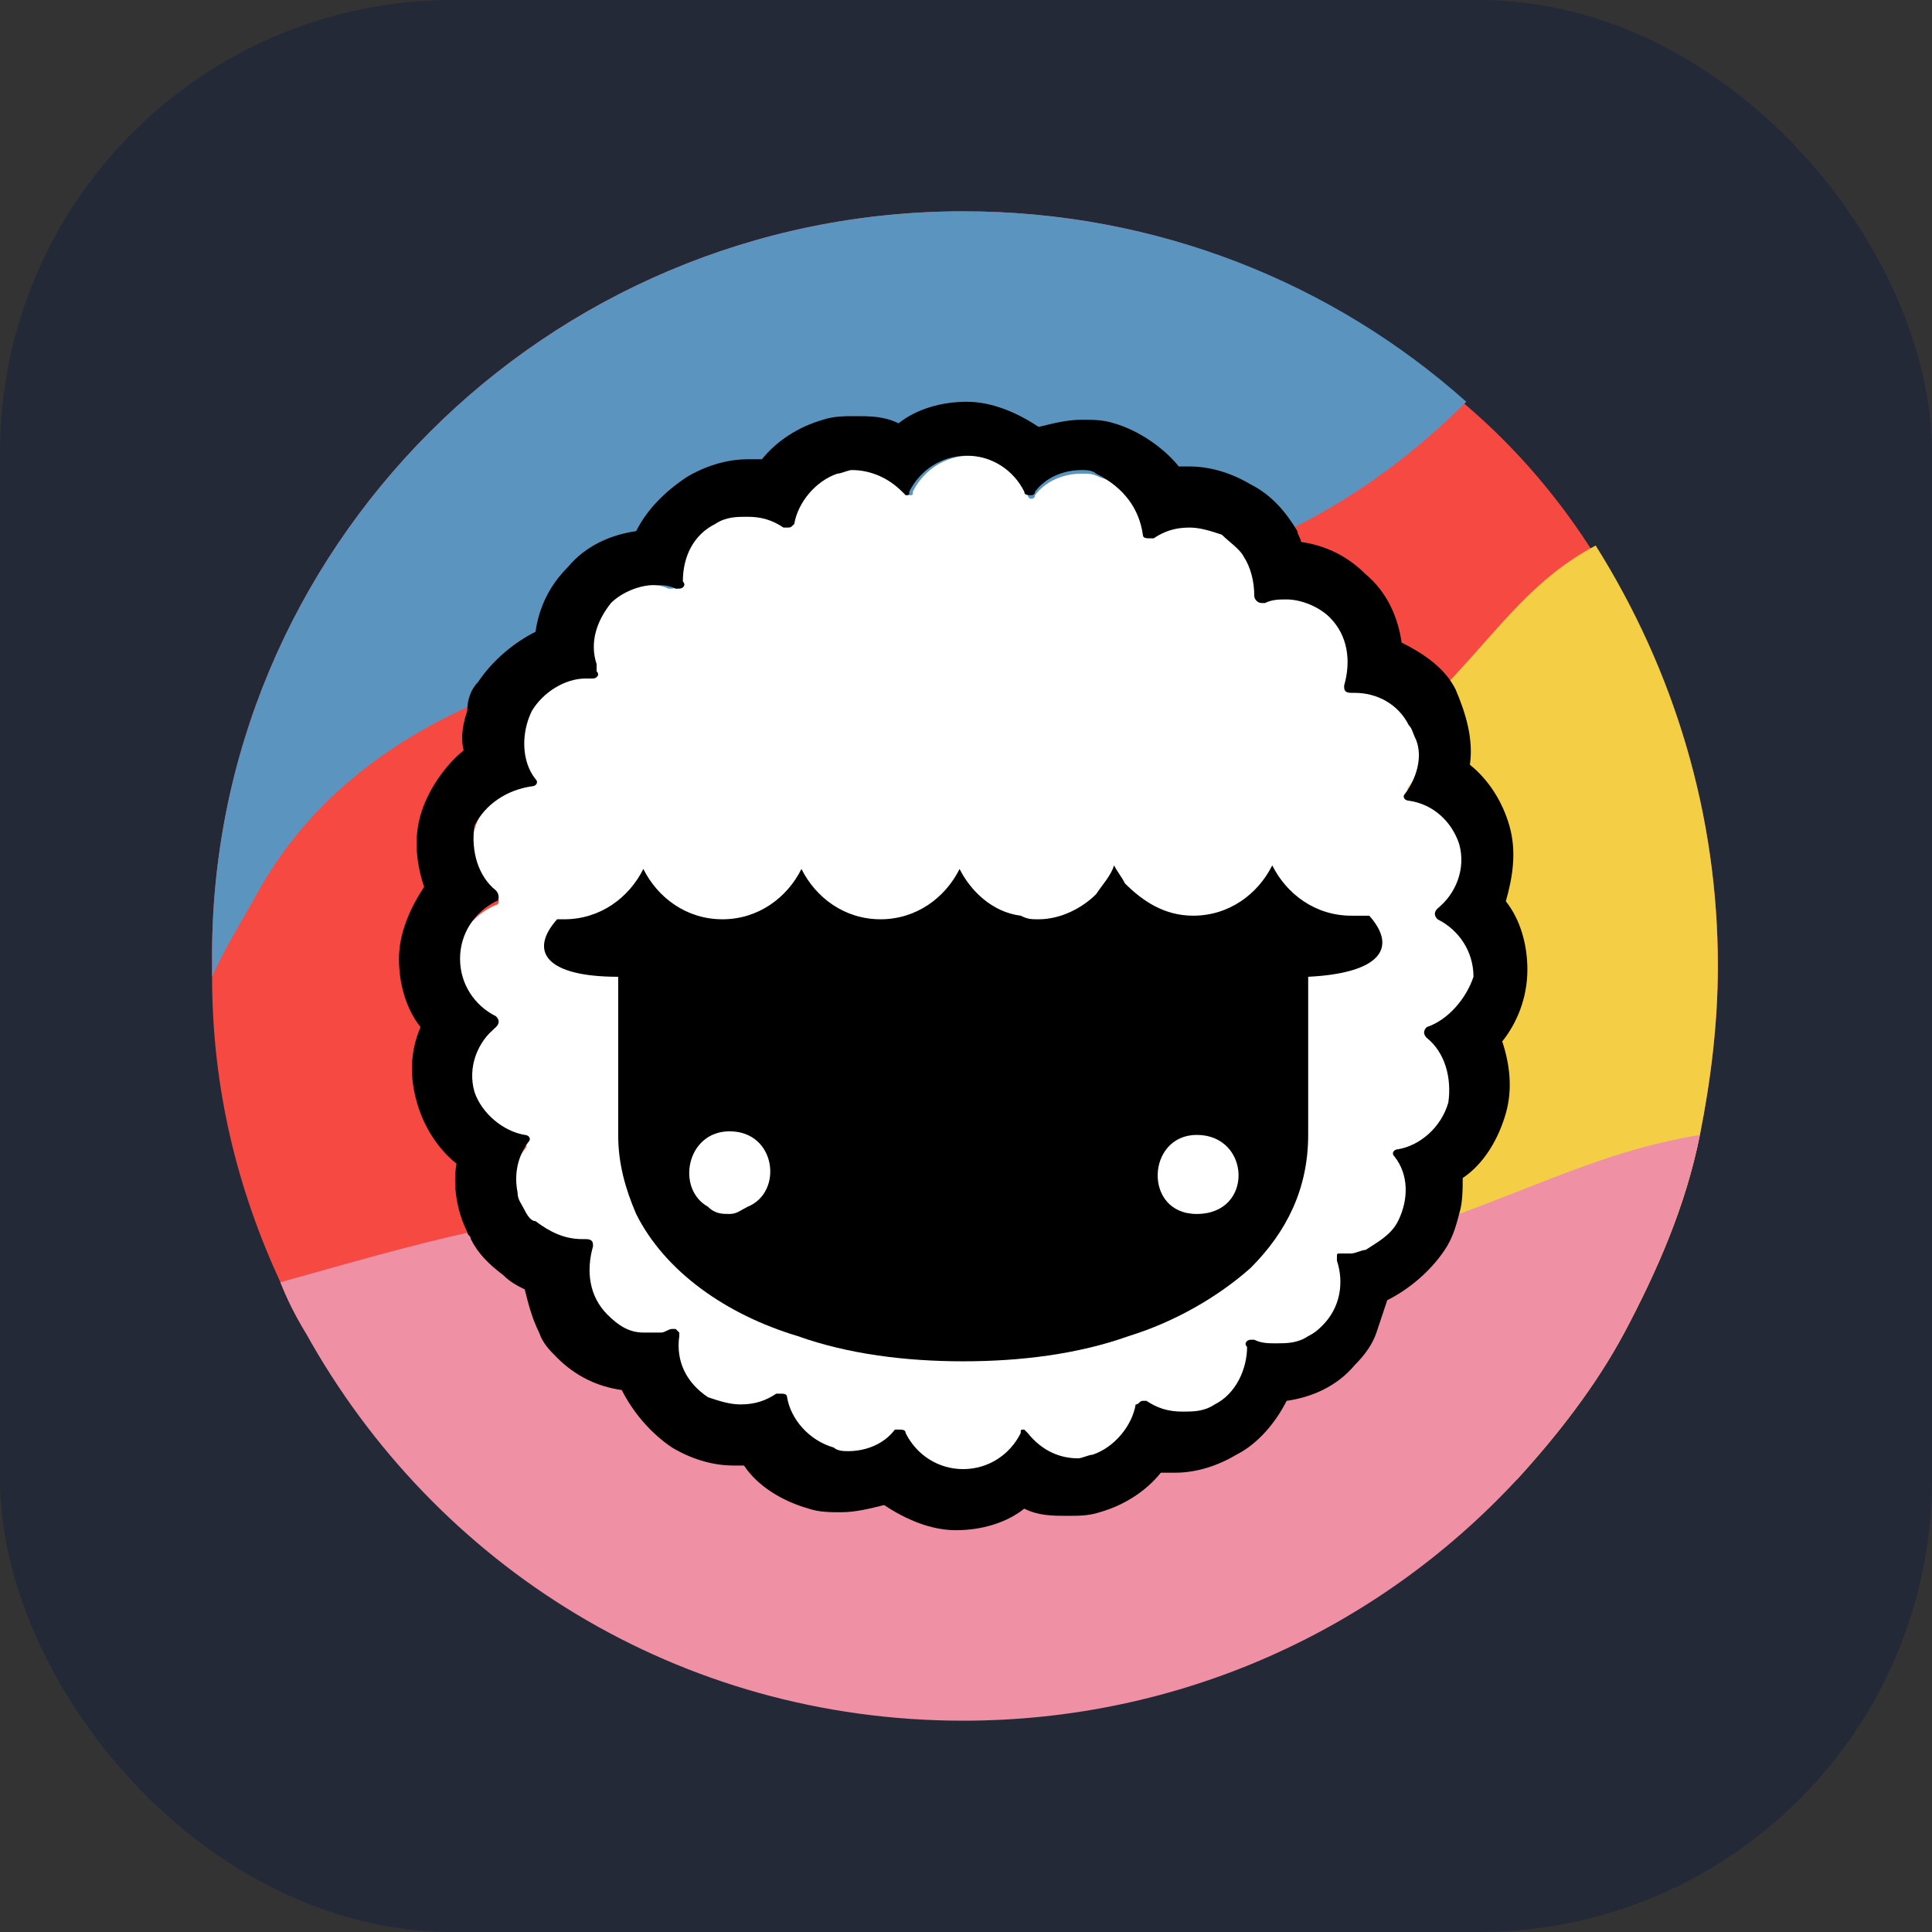 <svg width="256" height="256" viewBox="0 0 256 256" fill="none" xmlns="http://www.w3.org/2000/svg">
<rect x="0" y="0" width="256" height="256" fill="#333333" stroke="none"/>
<g clip-path="url(#clip0_392_719)">
<rect width="256" height="256" rx="60" fill="#242938"/>
<path d="M227.626 128C227.626 135.619 226.673 143.238 225.245 150.38C223.34 159.904 219.531 168.476 215.245 176.571H40.484C39.055 174.19 38.103 172.285 37.151 169.904C31.436 157.523 28.103 144.19 28.103 129.428V127.523C27.627 72.762 72.388 28 127.626 28C153.34 28 176.674 37.524 194.293 53.714C200.959 59.428 206.673 66.095 211.435 73.714C221.912 88.952 227.626 108 227.626 128Z" fill="#F64942"/>
<path d="M227.625 127.998C227.625 135.617 226.673 143.236 225.244 150.379C223.34 159.903 219.53 168.474 215.244 176.569C211.435 183.712 206.197 190.379 200.959 196.093C190.006 194.188 177.149 193.712 152.388 204.188C130.959 213.236 129.531 211.331 107.15 203.712L88.102 194.188L72.388 191.331C70.007 186.569 68.579 181.807 67.626 176.569C67.15 174.188 67.15 171.331 67.15 168.95C67.15 166.569 67.626 164.665 68.102 162.284C68.102 161.331 68.579 160.855 68.579 159.903C68.579 159.427 69.055 158.474 69.055 157.998C71.436 150.855 75.721 144.189 81.912 138.474C87.626 133.236 95.245 129.427 104.769 127.046C116.673 125.141 127.15 122.76 135.721 120.379L145.721 117.522C147.15 117.046 148.578 116.57 149.53 116.094C168.102 109.903 179.054 102.76 186.197 96.094L187.149 95.141L192.387 89.903C199.054 82.76 203.34 76.57 211.435 72.284C221.911 88.951 227.625 107.998 227.625 127.998Z" fill="#F4CE45"/>
<path d="M194.293 53.238C187.626 59.905 180.007 65.619 171.436 69.905C169.531 70.857 167.15 71.809 165.245 72.762C164.769 72.762 164.769 73.238 164.293 73.238C147.15 80.381 128.102 84.19 110.007 85.143C103.341 85.619 91.912 85.619 79.055 88.476H78.579C73.341 89.428 67.626 91.333 61.912 93.714C51.436 98.476 40.96 106.095 34.293 118C31.912 122.285 29.532 126.095 28.103 129.428V127.523C27.627 72.762 72.388 28 127.626 28C153.34 28 176.674 37.524 194.293 53.238Z" fill="#5B95BF"/>
<path d="M225.245 150.381C223.34 159.905 219.531 168.476 215.245 176.571C211.436 183.714 206.198 190.381 200.96 196.095C182.388 216.095 156.198 228 127.627 228C90.008 228 57.627 207.523 40.484 176.571C39.056 174.19 38.103 172.286 37.151 169.905C45.722 167.524 53.818 165.143 62.389 163.238C64.294 162.762 66.198 162.762 67.627 162.286C68.103 162.286 68.579 162.286 69.532 161.809H70.96C75.246 160.857 80.008 160.381 84.293 160.381C87.627 160.381 90.484 159.905 93.817 159.905H99.055C115.246 161.333 140.008 169.428 165.722 167.524C169.055 167.047 172.865 167.047 176.198 166.095C177.15 166.095 177.626 165.619 178.579 165.619C179.055 165.619 180.007 165.143 180.484 165.143C181.912 164.667 183.341 164.667 184.293 164.19C186.198 163.714 187.626 163.238 189.531 162.286C190.96 161.809 192.388 161.333 193.341 160.857C206.198 156.095 213.817 152.286 225.245 150.381Z" fill="#EF90A4"/>
<path fill-rule="evenodd" clip-rule="evenodd" d="M128.578 60.38C131.912 60.38 134.769 62.285 136.197 65.618C136.197 66.094 136.674 66.094 136.674 66.094C136.674 66.094 137.15 66.094 137.15 65.618C138.578 63.713 140.959 62.761 143.34 62.761C144.293 62.761 144.769 62.761 145.721 63.237C149.054 64.189 151.435 67.046 151.912 69.904C151.912 70.38 152.388 70.38 152.864 70.38H153.34C154.769 69.427 156.673 68.951 158.102 68.951C159.531 68.951 160.959 69.427 162.388 69.904C165.245 71.808 166.673 74.665 166.673 77.999C166.673 78.475 167.15 78.951 167.626 78.951H168.102C169.054 78.475 170.007 78.475 170.959 78.475C172.864 78.475 175.245 79.427 176.673 80.856C179.054 83.237 179.53 87.046 178.578 89.904C178.578 90.38 178.578 90.856 179.054 90.856H180.007C182.864 90.856 185.721 92.284 187.149 95.142C189.054 97.999 188.578 101.808 186.673 104.189C186.197 104.665 186.673 105.142 187.149 105.142C190.483 105.618 192.864 107.999 193.816 111.332C194.769 114.665 193.34 117.999 190.959 119.903C190.483 120.38 190.483 120.856 190.959 121.332C193.816 122.761 195.721 125.618 195.721 128.951C195.721 132.284 193.816 135.141 190.483 136.57C190.007 136.57 190.007 137.522 190.483 137.999C192.864 139.903 194.292 143.237 193.34 146.57C192.388 149.903 189.53 152.284 186.673 152.76C186.197 152.76 185.721 153.713 186.197 153.713C188.102 156.094 188.102 159.903 186.673 162.76C185.245 165.617 182.388 167.046 179.53 167.046H178.578C178.102 167.046 177.626 167.522 178.102 167.998C179.054 170.856 178.578 174.189 176.197 176.57C174.769 177.998 172.388 178.951 170.483 178.951C169.531 178.951 168.578 178.951 167.626 178.475H167.15C166.673 178.475 166.197 178.951 166.197 179.427C166.673 182.76 164.769 185.617 161.912 187.522C160.483 188.475 159.054 188.475 157.626 188.475C155.721 188.475 154.292 187.998 152.864 187.046H152.388C151.912 187.046 151.912 187.522 151.435 187.522C150.959 190.855 148.578 193.236 145.245 194.189C144.293 194.189 143.816 194.665 142.864 194.665C140.483 194.665 138.102 193.713 136.197 191.332L135.721 190.855C135.245 190.855 135.245 190.855 135.245 191.332C133.816 194.189 130.959 196.094 127.626 196.094C124.293 196.094 121.435 194.189 120.007 190.855C120.007 190.379 119.531 190.379 119.531 190.379C119.531 190.379 119.055 190.379 119.055 190.855C117.626 192.76 115.245 193.713 112.864 193.713C111.912 193.713 111.436 193.713 110.483 193.236C107.15 192.284 104.769 189.427 104.293 186.57C104.293 186.094 103.817 186.094 103.34 186.094H102.864C101.436 187.046 99.531 187.522 98.102 187.522C96.674 187.522 95.245 187.046 93.817 186.57C90.959 184.665 89.531 181.808 89.531 178.475C89.531 177.998 89.055 177.522 88.579 177.522H88.102C87.15 177.998 86.198 177.998 85.245 177.998C83.34 177.998 80.96 177.046 79.531 175.617C77.15 173.237 76.674 169.427 77.626 166.57C77.626 166.094 77.626 165.617 77.15 165.617H76.198C73.341 165.617 70.483 164.189 69.055 161.332C67.15 158.475 67.626 154.665 69.531 152.284C70.007 151.808 69.531 151.332 69.055 151.332C65.722 150.856 63.34 148.475 62.388 145.141C61.436 141.808 62.864 138.475 65.245 136.57C65.722 136.094 65.722 135.618 65.245 135.141C62.388 133.713 60.483 130.856 60.483 127.522C60.483 124.189 62.388 121.332 65.722 119.903C66.198 119.903 66.198 118.951 65.722 118.475C63.34 116.57 61.912 113.237 62.864 109.903C63.817 106.57 66.674 104.189 69.531 103.713C70.007 103.713 70.483 102.761 70.007 102.761C68.102 100.38 68.102 96.57 69.531 93.713C70.96 90.856 73.817 89.427 76.674 89.427H77.626C78.102 89.427 78.579 88.951 78.102 88.475C77.15 85.618 77.626 82.284 80.007 79.904C81.436 78.475 83.817 77.523 85.721 77.523C86.674 77.523 87.626 77.523 88.579 77.999H89.055C89.531 77.999 90.007 77.523 90.007 77.046C90.007 73.713 91.436 70.856 94.293 68.951C95.721 67.999 97.15 67.999 98.579 67.999C100.483 67.999 101.912 68.475 103.34 69.427H103.817C104.293 69.427 104.293 68.951 104.769 68.951C105.245 65.618 107.626 63.237 110.959 62.285C111.912 62.285 112.388 61.808 113.34 61.808C115.721 61.808 118.102 62.761 120.007 65.142L120.483 65.618C120.959 65.618 120.959 65.618 120.959 65.142C122.388 62.285 125.245 60.38 128.578 60.38Z" fill="white"/>
<path fill-rule="evenodd" clip-rule="evenodd" d="M181.436 121.334H179.055C174.293 121.334 170.484 118.476 168.579 114.667C166.674 118.476 162.865 121.334 158.103 121.334C154.293 121.334 151.436 119.429 149.055 117.048C148.579 116.096 148.103 115.619 147.627 114.667C147.15 116.096 146.198 117.048 145.246 118.476C143.341 120.381 140.484 121.81 137.627 121.81C136.674 121.81 136.198 121.81 135.246 121.334C131.436 120.857 128.579 118 127.15 115.143C125.246 118.953 121.436 121.81 116.674 121.81C111.912 121.81 108.103 118.953 106.198 115.143C104.293 118.953 100.484 121.81 95.722 121.81C90.96 121.81 87.151 118.953 85.246 115.143C83.341 118.953 79.532 121.81 74.77 121.81H73.817C70.008 126.096 72.389 129.429 81.913 129.429V150.381C81.913 154.191 82.865 157.524 84.293 160.857C88.103 168.476 96.198 174.191 105.722 177.048C112.389 179.429 120.008 180.381 127.627 180.381C135.246 180.381 142.865 179.429 149.531 177.048C155.722 175.143 161.436 171.81 165.722 168C170.484 163.238 173.341 157.524 173.341 150.381V129.429C182.864 128.953 185.245 125.619 181.436 121.334ZM158.579 150.381C165.722 150.381 166.198 160.857 158.579 160.857C151.436 160.857 151.912 150.381 158.579 150.381ZM96.674 160.857C95.722 160.857 94.77 160.857 93.817 159.905C89.532 157.524 90.96 149.905 96.674 149.905C102.865 149.905 103.817 158 99.055 159.905C98.103 160.381 97.627 160.857 96.674 160.857Z" fill="black"/>
<path fill-rule="evenodd" clip-rule="evenodd" d="M202.387 128.475C202.387 125.142 201.435 121.808 199.53 119.427C200.483 116.094 200.959 112.761 200.006 109.428C199.054 106.094 197.149 103.237 194.768 101.332C195.245 97.999 194.292 94.666 192.864 91.332C191.435 88.475 188.578 86.57 185.721 85.142C185.245 81.809 183.816 78.475 180.959 76.094C178.578 73.713 175.721 72.285 172.388 71.809C172.388 71.332 171.911 70.856 171.911 70.38C170.483 67.999 168.578 65.618 165.721 64.19C163.34 62.761 160.483 61.809 157.626 61.809H156.197C154.292 59.428 150.959 57.047 147.626 56.094C146.197 55.618 144.769 55.618 143.34 55.618C141.435 55.618 139.531 56.094 137.626 56.571C134.769 54.666 131.435 53.237 128.102 53.237C124.769 53.237 121.435 54.19 119.054 56.094C117.15 55.142 115.245 55.142 113.34 55.142C111.912 55.142 110.483 55.142 109.054 55.618C105.721 56.571 102.864 58.475 100.959 60.856H99.055C96.197 60.856 93.34 61.809 90.959 63.237C88.102 65.142 85.721 67.523 84.293 70.38C80.959 70.856 77.626 72.285 75.245 75.142C72.864 77.523 71.436 80.38 70.959 83.713C68.102 85.142 65.245 87.523 63.34 90.38C62.388 91.332 61.912 92.761 61.912 94.189C61.436 95.618 60.959 97.523 61.436 99.428C59.055 101.332 56.674 104.666 55.721 107.999C54.769 111.332 55.245 114.666 56.198 117.523C54.293 120.38 52.864 123.713 52.864 127.046C52.864 130.38 53.817 133.713 55.721 136.094C54.293 139.427 54.293 142.761 55.245 146.094C56.198 149.427 58.102 152.284 60.483 154.189C60.007 157.046 60.483 160.38 61.912 163.237C61.912 163.713 62.388 163.713 62.388 164.189C63.34 166.094 64.769 167.522 66.674 168.951C67.626 169.903 68.579 170.38 69.531 170.856C70.007 172.761 70.483 174.665 71.436 176.57C71.912 177.999 72.864 178.951 73.817 179.903C76.198 182.284 79.055 183.713 82.388 184.189C83.817 187.046 86.197 189.903 89.055 191.808C91.436 193.237 94.293 194.189 97.15 194.189H98.578C100.483 197.046 103.816 198.951 107.15 199.903C108.578 200.379 110.007 200.379 111.435 200.379C113.34 200.379 115.245 199.903 117.15 199.427C120.007 201.332 123.34 202.76 126.673 202.76C130.007 202.76 133.34 201.808 135.721 199.903C137.626 200.856 139.531 200.856 141.435 200.856C142.864 200.856 144.292 200.856 145.721 200.379C149.054 199.427 151.911 197.522 153.816 195.141H155.721C158.578 195.141 161.435 194.189 163.816 192.76C166.673 191.332 169.054 188.475 170.483 185.618C173.816 185.141 177.149 183.713 179.53 180.856C180.959 179.427 181.911 177.999 182.387 176.57L183.816 172.284C186.673 170.856 189.53 168.475 191.435 165.618C192.387 164.189 192.864 162.761 193.34 160.856C193.816 159.427 193.816 157.523 193.816 156.094C196.673 154.189 198.578 150.856 199.53 147.523C200.483 144.189 200.006 140.856 199.054 137.999C200.959 135.618 202.387 132.285 202.387 128.475ZM189.054 136.094C188.578 136.57 188.578 137.046 189.054 137.523C191.435 139.427 192.387 142.761 191.911 146.094C190.959 149.427 188.102 151.808 185.245 152.284C184.768 152.284 184.292 152.761 184.768 153.237C186.673 155.618 186.673 158.951 185.245 161.808C184.292 163.713 182.387 164.665 180.959 165.618C180.483 165.618 179.53 166.094 179.054 166.094H177.626C177.149 166.094 177.149 166.094 177.149 166.57V167.046C178.102 169.903 177.626 173.237 175.245 175.618C174.768 176.094 174.292 176.57 173.34 177.046C171.911 177.999 170.483 177.999 169.054 177.999C168.102 177.999 167.149 177.999 166.197 177.522H165.721C165.245 177.522 164.768 177.999 165.245 178.475C165.245 181.332 163.816 184.665 160.959 186.094C159.53 187.046 158.102 187.046 156.673 187.046C154.769 187.046 153.34 186.57 151.911 185.618H151.435C150.959 185.618 150.959 186.094 150.483 186.094C150.007 188.951 147.626 191.808 144.769 192.76C144.292 192.76 143.34 193.237 142.864 193.237C140.483 193.237 138.102 192.284 136.197 189.903L135.721 189.427C135.245 189.427 135.245 189.427 135.245 189.903C133.816 192.76 130.959 194.665 127.626 194.665C124.292 194.665 121.435 192.76 120.007 189.903C120.007 189.427 119.531 189.427 119.054 189.427H118.578C117.15 191.332 114.769 192.284 112.388 192.284C111.912 192.284 110.959 192.284 110.483 191.808C107.15 190.856 104.769 187.999 104.293 185.141C104.293 184.665 103.816 184.665 103.34 184.665H102.864C101.435 185.618 100.007 186.094 98.102 186.094C96.674 186.094 95.245 185.618 93.816 185.141C90.959 183.237 89.531 180.38 90.007 177.046V176.57L89.531 176.094H89.055C88.578 176.094 88.102 176.57 87.626 176.57H85.245C83.34 176.57 81.912 175.618 80.483 174.189C78.102 171.808 77.626 168.475 78.578 165.142C78.578 164.665 78.578 164.189 77.626 164.189H77.15C74.769 164.189 72.864 163.237 70.959 161.808C70.483 161.808 70.007 161.332 69.531 160.38C69.055 159.427 68.579 158.951 68.579 157.999C68.102 155.618 68.579 153.237 70.007 151.332C70.483 150.856 70.007 150.38 69.531 150.38C66.674 149.904 63.817 147.523 62.864 144.665C61.912 141.332 63.34 137.999 65.721 136.094C66.198 135.618 66.198 135.142 65.721 134.665C62.864 133.237 60.959 130.38 60.959 127.046C60.959 123.713 62.864 120.856 65.721 119.427C66.198 119.427 66.198 118.475 65.721 117.999C63.34 116.094 62.388 112.761 62.864 109.428C64.293 106.57 67.15 104.666 70.483 104.189C70.959 104.189 71.436 103.713 70.959 103.237C69.055 100.856 69.055 97.047 70.483 94.189C71.912 91.808 74.769 89.904 77.626 89.904H78.578C79.055 89.904 79.531 89.428 79.055 88.951V87.999C78.102 85.142 79.055 82.285 80.959 79.904C82.388 78.475 84.769 77.523 86.674 77.523C87.626 77.523 88.578 77.523 89.531 77.999H90.007C90.483 77.999 90.959 77.523 90.483 77.047C90.483 73.713 91.912 70.856 94.769 69.428C96.197 68.475 97.626 68.475 99.055 68.475C100.959 68.475 102.388 68.951 103.816 69.904H104.293C104.769 69.904 104.769 69.904 105.245 69.428C105.721 66.571 108.102 63.713 110.959 62.761C111.435 62.761 112.388 62.285 112.864 62.285C115.245 62.285 117.626 63.237 119.531 65.142L120.007 65.618C120.483 65.618 120.483 65.618 120.483 65.142C121.912 62.285 124.769 60.38 128.102 60.38C131.435 60.38 134.292 62.285 135.721 65.142C135.721 65.618 136.197 65.618 136.673 65.618C136.673 65.618 137.15 65.618 137.15 65.142C138.578 63.237 140.959 62.285 143.34 62.285C143.816 62.285 144.769 62.285 145.245 62.761C149.054 64.666 150.959 67.523 151.435 70.856C151.435 71.332 151.911 71.332 152.388 71.332H152.864C154.292 70.38 155.721 69.904 157.626 69.904C159.054 69.904 160.483 70.38 161.911 70.856C162.864 71.809 164.292 72.761 164.769 73.713C165.721 75.142 166.197 77.047 166.197 78.951C166.197 79.428 166.673 79.904 167.149 79.904H167.626C168.578 79.428 169.53 79.428 170.483 79.428C172.388 79.428 174.768 80.38 176.197 81.809C178.578 84.189 179.054 87.523 178.102 90.856C178.102 91.332 178.102 91.808 179.054 91.808H179.53C182.387 91.808 185.245 93.237 186.673 96.094C187.149 96.57 187.149 97.047 187.626 97.999C188.578 100.38 187.626 103.237 186.197 105.142C185.721 105.618 186.197 106.094 186.673 106.094C190.006 106.57 192.387 108.951 193.34 111.808C194.292 115.142 192.864 118.475 190.483 120.38C190.006 120.856 190.006 121.332 190.483 121.808C193.34 123.237 195.245 126.094 195.245 129.427C194.292 132.285 191.911 135.142 189.054 136.094Z" fill="black"/>
</g>
<defs>
<clipPath id="clip0_392_719">
<rect width="256" height="256" fill="white"/>
</clipPath>
</defs>
</svg>
